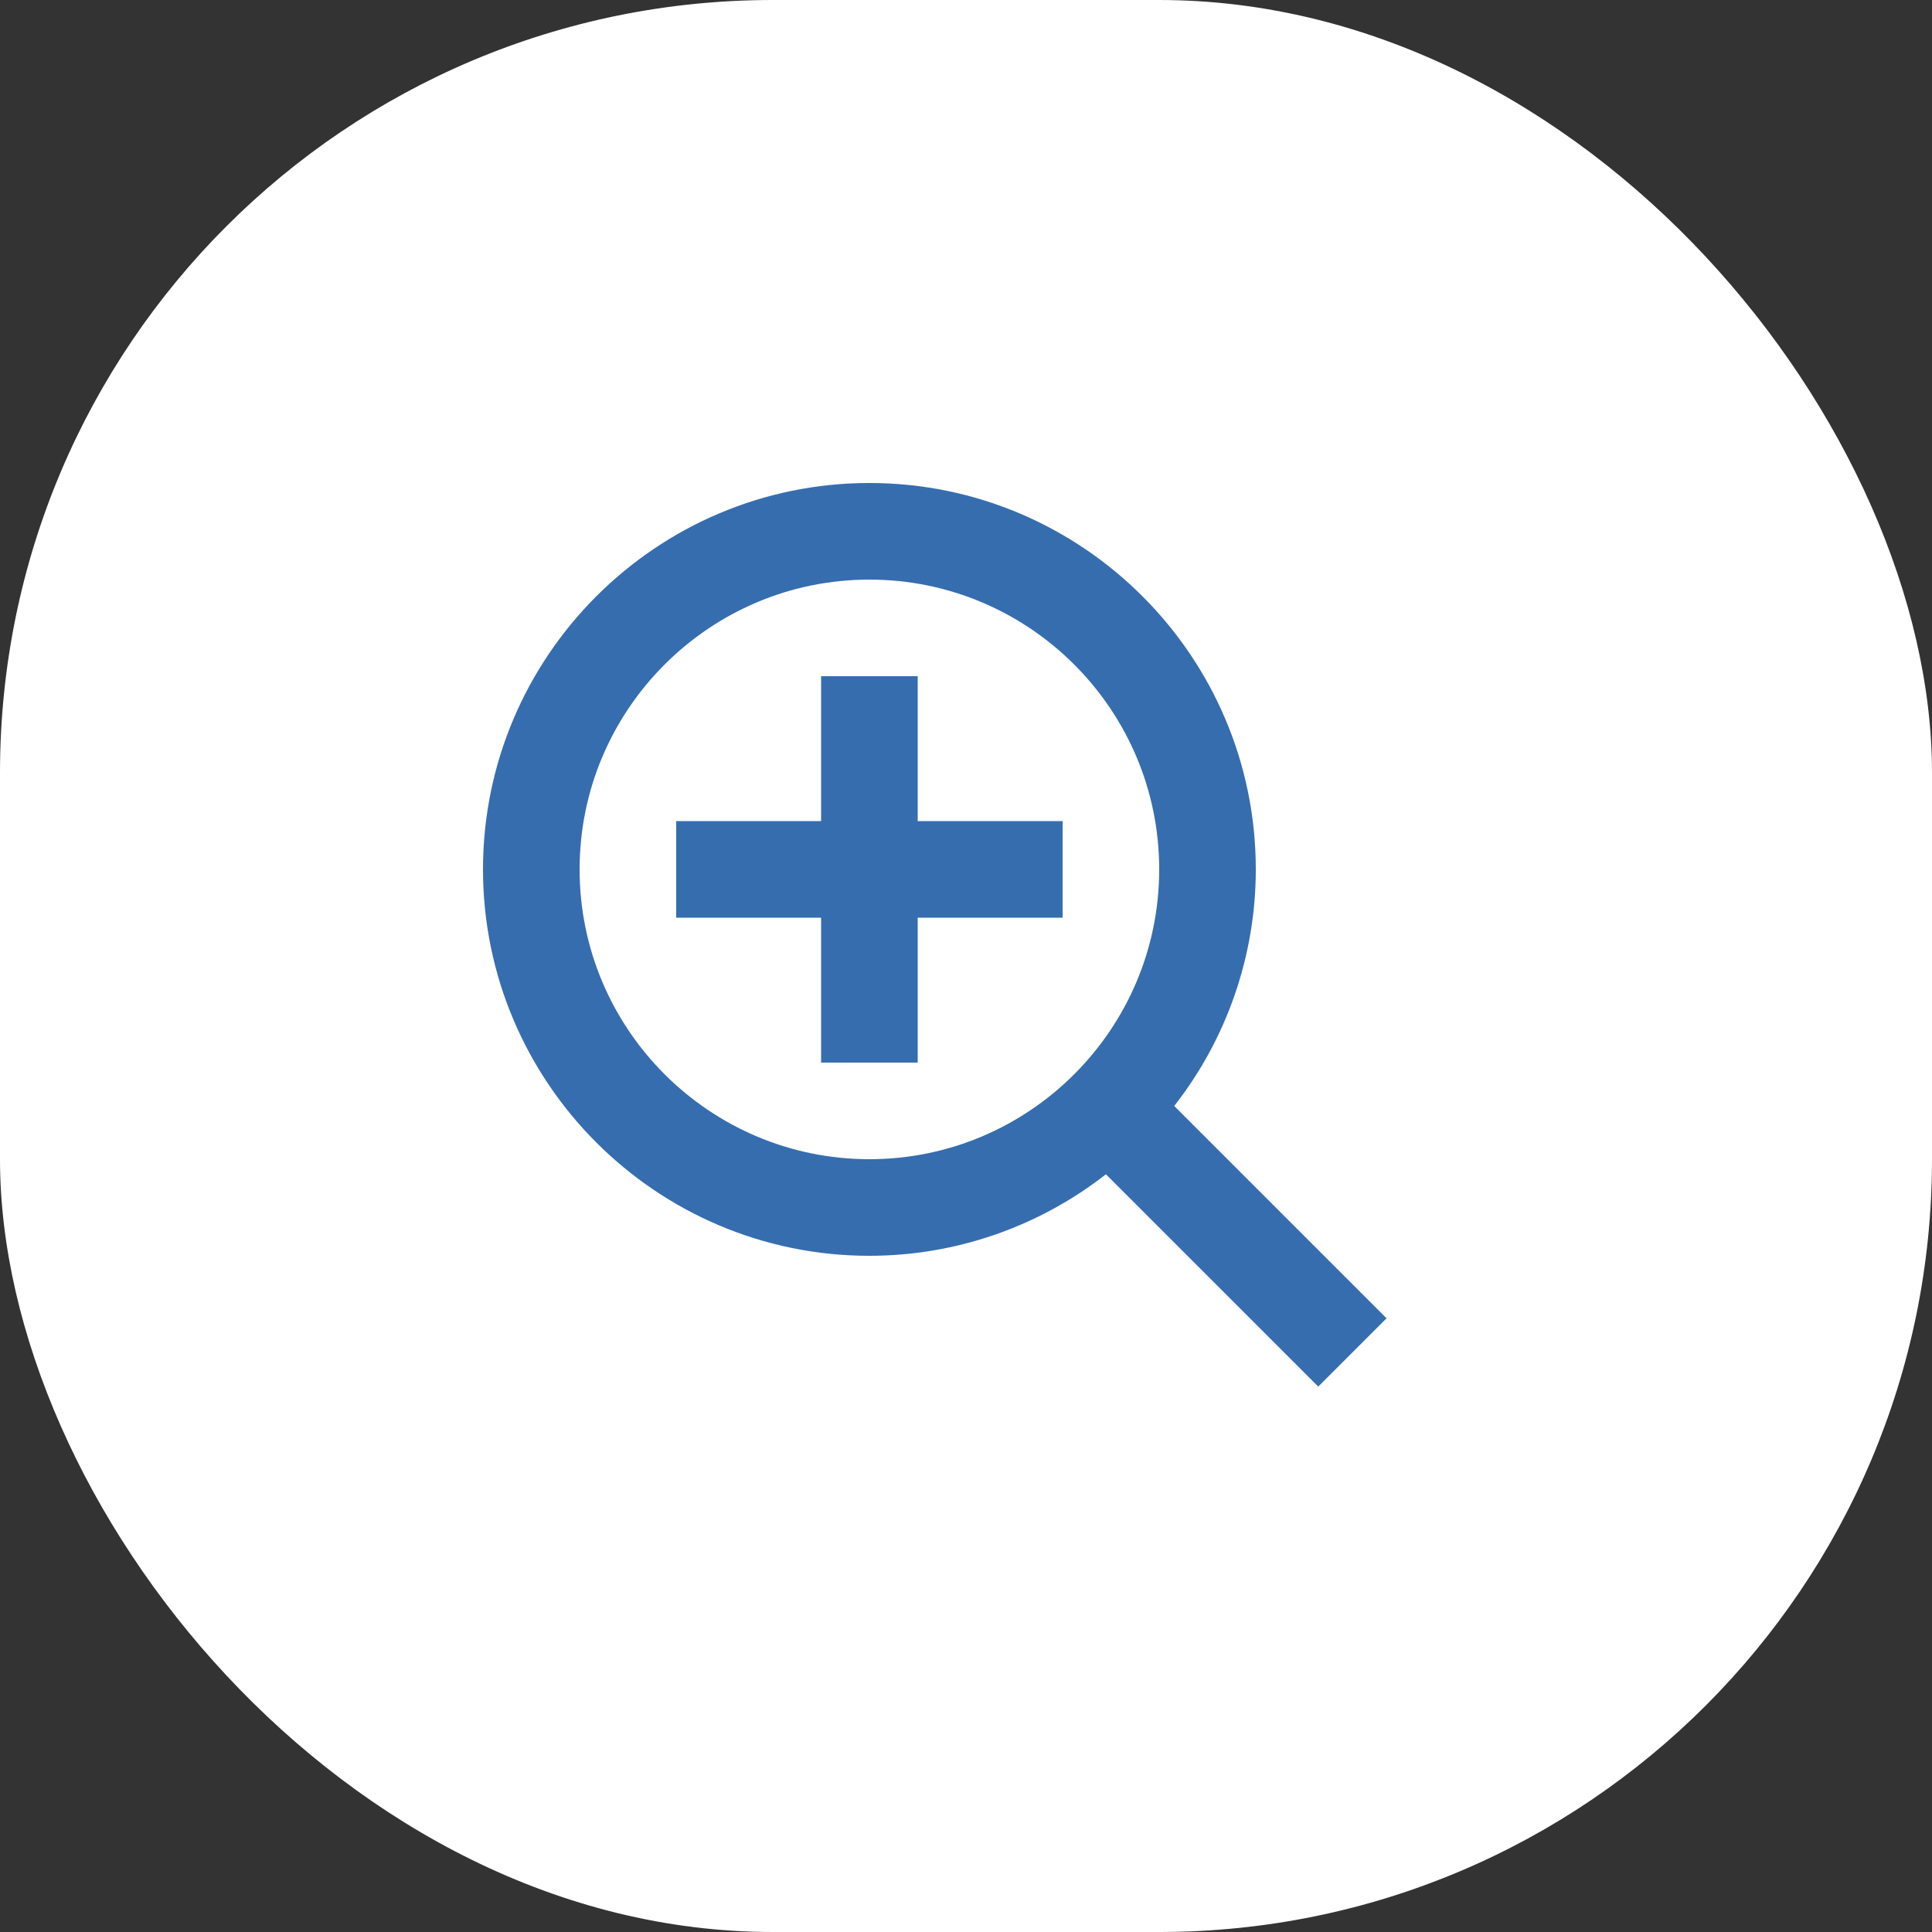 <svg width="40" height="40" viewBox="0 0 40 40" fill="none" xmlns="http://www.w3.org/2000/svg">
<rect x="0" y="0" width="40" height="40" fill="#333333" stroke="none"/>
<rect width="40" height="40" rx="16" fill="white"/>
<path d="M19 14H17V17H14V19H17V22H19V19H22V17H19V14Z" fill="#366DAF"/>
<path d="M18 10C13.589 10 10 13.589 10 18C10 22.411 13.589 26 18 26C19.775 26 21.499 25.405 22.897 24.312L27.293 28.708L28.707 27.294L24.311 22.898C25.405 21.5 26 19.775 26 18C26 13.589 22.411 10 18 10ZM18 24C14.691 24 12 21.309 12 18C12 14.691 14.691 12 18 12C21.309 12 24 14.691 24 18C24 21.309 21.309 24 18 24Z" fill="#366DAF"/>
</svg>
